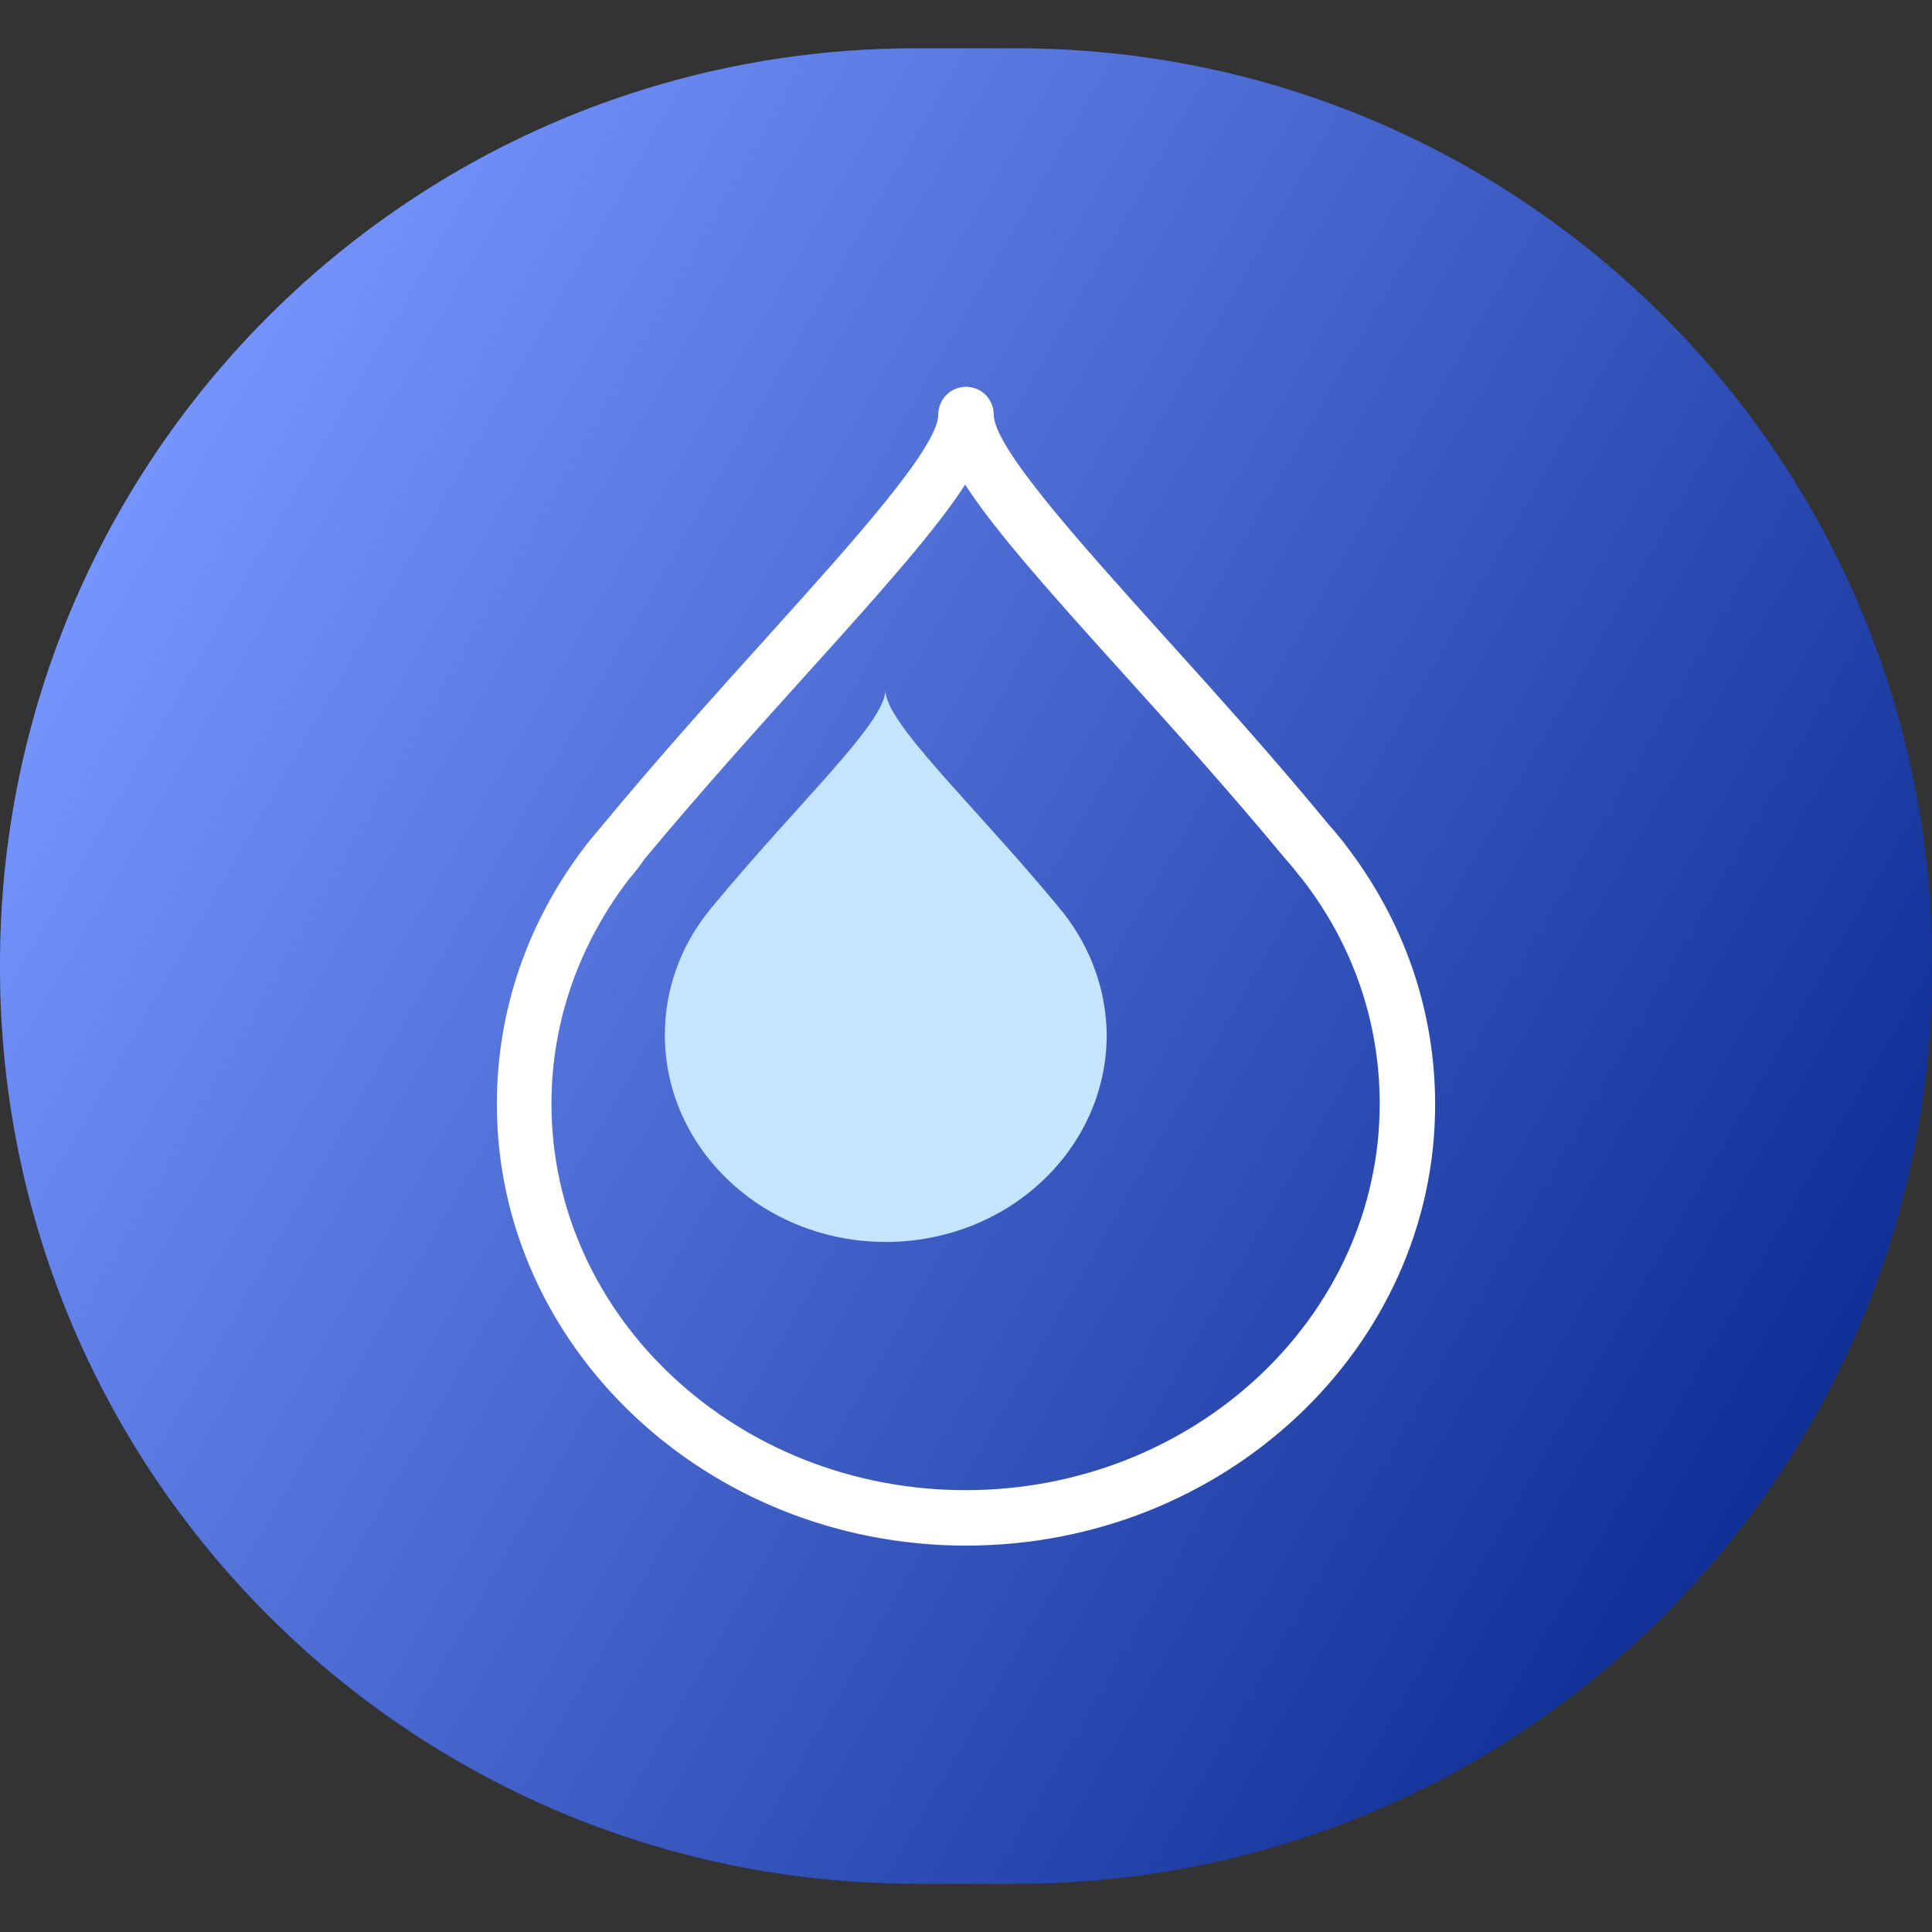 <?xml version="1.0" encoding="utf-8"?>
<!-- Generator: Adobe Illustrator 23.0.6, SVG Export Plug-In . SVG Version: 6.00 Build 0)  -->
<svg version="1.1" id="Layer_1" xmlns="http://www.w3.org/2000/svg" xmlns:xlink="http://www.w3.org/1999/xlink" x="0px" y="0px"
	 viewBox="0 0 46 46" style="enable-background:new 0 0 46 46;" xml:space="preserve">
<rect x="0" y="0" width="46" height="46" fill="#333333" stroke="none"/>
<style type="text/css">
	.st0{fill:#194CFA;}
	.st1{opacity:0.4;fill:url(#SVGID_1_);}
	.st2{fill:#FFFFFF;}
	.st3{fill:#C5E5FF;}
</style>
<g>
	<path class="st0" d="M24.19,44.85h-2.38C9.76,44.85,0,35.09,0,23.04l0-0.08C0,10.91,9.76,1.15,21.81,1.15h2.38
		C36.24,1.15,46,10.91,46,22.96v0.08C46,35.09,36.24,44.85,24.19,44.85z"/>
	<linearGradient id="SVGID_1_" gradientUnits="userSpaceOnUse" x1="3.199" y1="11.568" x2="42.801" y2="34.432">
		<stop  offset="0" style="stop-color:#FFFFFF"/>
		<stop  offset="1" style="stop-color:#000000"/>
	</linearGradient>
	<path class="st1" d="M24.19,44.85h-2.38C9.76,44.85,0,35.09,0,23.04l0-0.08C0,10.91,9.76,1.15,21.81,1.15h2.38
		C36.24,1.15,46,10.91,46,22.96v0.08C46,35.09,36.24,44.85,24.19,44.85z"/>
	<g>
		<path class="st2" d="M23,36.8c-6.16,0-11.17-4.72-11.17-10.51c0-2.23,0.73-4.35,2.11-6.15c0.01-0.01,0.02-0.03,0.03-0.04
			c0.14-0.17,0.26-0.32,0.39-0.47c1.35-1.63,2.72-3.15,3.93-4.49c1.99-2.21,4.05-4.49,4.05-5.27c0-0.36,0.29-0.66,0.66-0.66
			c0.36,0,0.66,0.29,0.66,0.66c0,0.78,2.06,3.06,4.05,5.27c1.21,1.34,2.59,2.87,3.94,4.51c0.12,0.13,0.24,0.28,0.36,0.43
			c0.01,0.01,0.01,0.02,0.02,0.03l0,0c1.4,1.81,2.14,3.95,2.14,6.19C34.17,32.08,29.16,36.8,23,36.8z M15.02,20.88
			c-0.01,0.01-0.01,0.01-0.02,0.02c-1.22,1.58-1.87,3.44-1.87,5.38c0,5.07,4.42,9.2,9.86,9.2s9.86-4.13,9.86-9.2
			c0-1.95-0.64-3.81-1.87-5.38c-0.01-0.01-0.01-0.01-0.02-0.02c-0.11-0.14-0.21-0.27-0.33-0.4c-1.35-1.63-2.71-3.14-3.92-4.48
			c-1.78-1.97-3.03-3.38-3.73-4.46c-0.7,1.08-1.95,2.49-3.73,4.46c-1.2,1.33-2.57,2.85-3.91,4.46
			C15.24,20.61,15.13,20.75,15.02,20.88C15.03,20.88,15.03,20.88,15.02,20.88z"/>
		<path class="st3" d="M25.33,21.75C25.33,21.75,25.33,21.75,25.33,21.75c0,0-0.01-0.01-0.01-0.01c-0.06-0.07-0.11-0.14-0.17-0.21
			c-2.01-2.42-4.07-4.32-4.07-5.1c0,0.78-2.07,2.68-4.07,5.1c-0.06,0.07-0.12,0.14-0.17,0.21c0,0-0.01,0.01-0.01,0.01c0,0,0,0,0,0
			c-0.63,0.81-1,1.81-1,2.89c0,2.72,2.35,4.93,5.26,4.93s5.26-2.21,5.26-4.93C26.34,23.56,25.96,22.56,25.33,21.75z"/>
	</g>
</g>
</svg>
